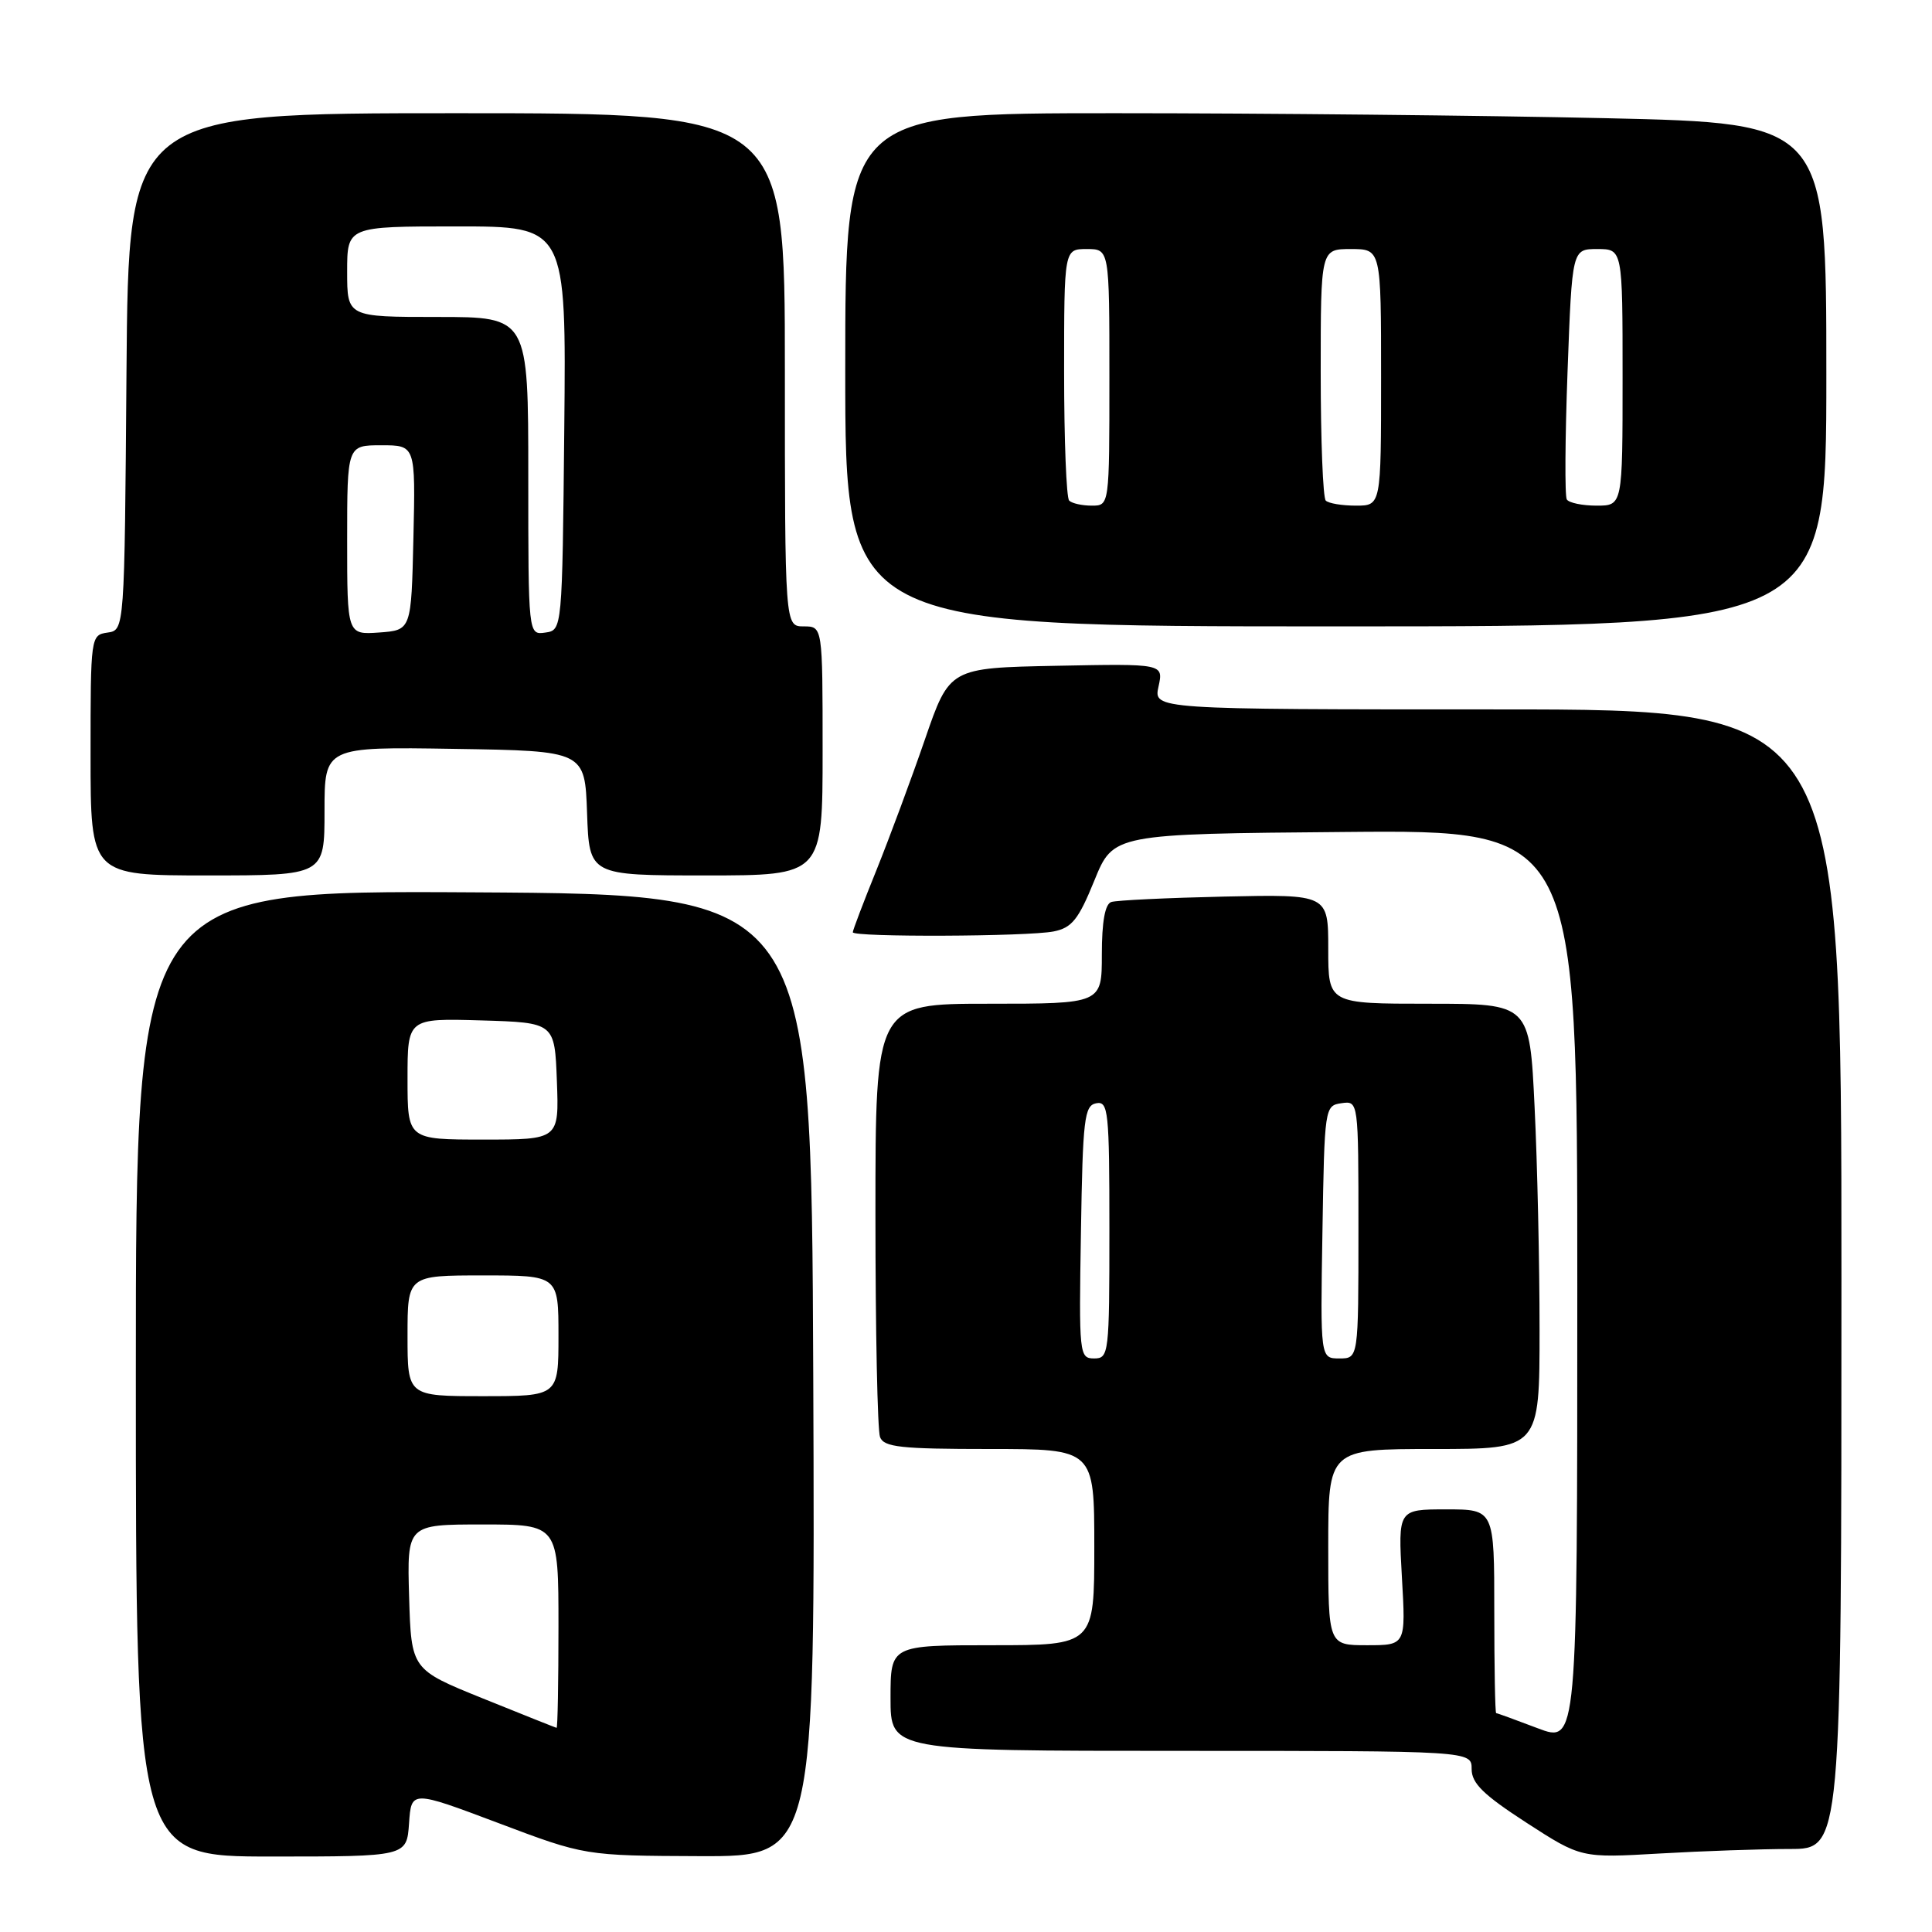 <?xml version="1.0" encoding="UTF-8" standalone="no"?>
<!DOCTYPE svg PUBLIC "-//W3C//DTD SVG 1.1//EN" "http://www.w3.org/Graphics/SVG/1.1/DTD/svg11.dtd" >
<svg xmlns="http://www.w3.org/2000/svg" xmlns:xlink="http://www.w3.org/1999/xlink" version="1.1" viewBox="0 0 256 256">
 <g >
 <path fill="currentColor"
d=" M 54.20 241.61 C 54.50 237.22 54.50 237.22 66.00 241.55 C 77.50 245.89 77.50 245.89 92.76 245.95 C 108.01 246.00 108.01 246.00 107.76 182.25 C 107.50 118.50 107.50 118.50 62.75 118.24 C 18.00 117.98 18.00 117.98 18.00 181.99 C 18.00 246.00 18.00 246.00 35.95 246.00 C 53.89 246.00 53.89 246.00 54.20 241.61 Z  M 237.16 245.00 C 244.00 245.00 244.00 245.00 244.00 169.50 C 244.00 94.00 244.00 94.00 198.42 94.00 C 152.84 94.00 152.84 94.00 153.51 90.97 C 154.17 87.94 154.17 87.94 139.99 88.22 C 125.82 88.50 125.82 88.50 122.55 98.00 C 120.75 103.22 117.86 111.00 116.14 115.28 C 114.41 119.55 113.00 123.27 113.00 123.53 C 113.00 124.20 136.18 124.11 139.62 123.42 C 142.03 122.94 142.91 121.84 145.01 116.67 C 147.52 110.50 147.52 110.50 178.26 110.24 C 209.00 109.97 209.00 109.97 209.00 170.48 C 209.00 230.99 209.00 230.99 203.75 229.00 C 200.86 227.90 198.39 227.00 198.25 227.00 C 198.11 227.00 198.00 220.93 198.00 213.50 C 198.00 200.00 198.00 200.00 191.63 200.00 C 185.25 200.00 185.25 200.00 185.76 209.00 C 186.28 218.00 186.28 218.00 181.14 218.00 C 176.00 218.00 176.00 218.00 176.00 205.00 C 176.00 192.00 176.00 192.00 190.00 192.00 C 204.00 192.00 204.00 192.00 204.00 176.16 C 204.00 167.45 203.71 154.17 203.34 146.66 C 202.69 133.00 202.69 133.00 189.34 133.00 C 176.00 133.00 176.00 133.00 176.00 125.75 C 176.00 118.50 176.00 118.50 162.25 118.80 C 154.69 118.97 147.94 119.29 147.25 119.52 C 146.42 119.80 146.00 122.13 146.00 126.47 C 146.00 133.00 146.00 133.00 131.00 133.00 C 116.00 133.00 116.00 133.00 116.00 160.92 C 116.00 176.27 116.27 189.55 116.61 190.42 C 117.12 191.76 119.36 192.00 131.11 192.00 C 145.00 192.00 145.00 192.00 145.00 205.00 C 145.00 218.00 145.00 218.00 131.50 218.00 C 118.00 218.00 118.00 218.00 118.00 225.00 C 118.00 232.00 118.00 232.00 156.50 232.00 C 195.00 232.00 195.00 232.00 195.00 234.41 C 195.00 236.30 196.56 237.82 202.25 241.51 C 209.50 246.20 209.50 246.20 219.91 245.60 C 225.63 245.27 233.39 245.00 237.16 245.00 Z  M 43.00 107.48 C 43.00 98.95 43.00 98.95 60.25 99.23 C 77.50 99.50 77.50 99.50 77.79 107.75 C 78.08 116.00 78.08 116.00 93.54 116.00 C 109.00 116.00 109.00 116.00 109.00 99.50 C 109.00 83.00 109.00 83.00 106.50 83.00 C 104.00 83.00 104.00 83.00 104.00 49.00 C 104.00 15.00 104.00 15.00 60.51 15.00 C 17.03 15.00 17.03 15.00 16.76 49.25 C 16.50 83.50 16.50 83.50 14.25 83.82 C 12.02 84.14 12.00 84.31 12.00 100.07 C 12.00 116.00 12.00 116.00 27.50 116.00 C 43.00 116.00 43.00 116.00 43.00 107.48 Z  M 242.00 49.66 C 242.00 16.32 242.00 16.32 212.75 15.66 C 196.66 15.30 167.41 15.00 147.75 15.00 C 112.00 15.00 112.00 15.00 112.00 49.00 C 112.00 83.00 112.00 83.00 177.00 83.00 C 242.00 83.00 242.00 83.00 242.00 49.66 Z  M 64.00 225.06 C 54.50 221.22 54.50 221.22 54.21 211.61 C 53.93 202.00 53.93 202.00 63.96 202.00 C 74.00 202.00 74.00 202.00 74.00 215.50 C 74.00 222.93 73.89 228.98 73.75 228.95 C 73.61 228.92 69.22 227.17 64.00 225.06 Z  M 54.00 177.00 C 54.00 169.00 54.00 169.00 64.00 169.00 C 74.00 169.00 74.00 169.00 74.00 177.00 C 74.00 185.00 74.00 185.00 64.00 185.00 C 54.00 185.00 54.00 185.00 54.00 177.00 Z  M 54.00 142.96 C 54.00 134.93 54.00 134.93 63.75 135.21 C 73.50 135.50 73.50 135.50 73.79 143.25 C 74.08 151.00 74.08 151.00 64.04 151.00 C 54.00 151.00 54.00 151.00 54.00 142.96 Z  M 143.23 163.26 C 143.47 148.24 143.68 146.49 145.25 146.19 C 146.86 145.88 147.00 147.21 147.00 162.93 C 147.00 179.40 146.93 180.00 144.98 180.00 C 143.01 180.00 142.96 179.49 143.23 163.26 Z  M 175.23 163.25 C 175.50 146.74 175.53 146.50 177.75 146.18 C 180.00 145.86 180.00 145.86 180.00 162.93 C 180.00 180.00 180.00 180.00 177.48 180.00 C 174.95 180.00 174.95 180.00 175.23 163.25 Z  M 46.00 71.56 C 46.00 59.00 46.00 59.00 50.53 59.00 C 55.06 59.00 55.06 59.00 54.78 71.25 C 54.50 83.50 54.50 83.50 50.25 83.81 C 46.00 84.11 46.00 84.11 46.00 71.56 Z  M 70.00 63.07 C 70.00 42.00 70.00 42.00 58.00 42.00 C 46.00 42.00 46.00 42.00 46.00 36.00 C 46.00 30.00 46.00 30.00 60.52 30.00 C 75.03 30.00 75.03 30.00 74.77 56.75 C 74.50 83.50 74.50 83.50 72.25 83.82 C 70.00 84.14 70.00 84.14 70.00 63.07 Z  M 141.67 66.33 C 141.30 65.97 141.00 58.32 141.00 49.33 C 141.00 33.00 141.00 33.00 144.00 33.00 C 147.00 33.00 147.00 33.00 147.00 50.00 C 147.00 67.00 147.00 67.00 144.67 67.00 C 143.38 67.00 142.03 66.70 141.67 66.33 Z  M 175.67 66.33 C 175.30 65.97 175.00 58.32 175.00 49.33 C 175.00 33.00 175.00 33.00 179.00 33.00 C 183.00 33.00 183.00 33.00 183.00 50.00 C 183.00 67.00 183.00 67.00 179.67 67.00 C 177.83 67.00 176.03 66.70 175.67 66.33 Z  M 207.61 66.18 C 207.33 65.73 207.38 58.08 207.71 49.18 C 208.31 33.00 208.31 33.00 211.65 33.00 C 215.00 33.00 215.00 33.00 215.00 50.00 C 215.00 67.00 215.00 67.00 211.56 67.00 C 209.67 67.00 207.89 66.63 207.61 66.18 Z "/>
</g>
</svg>